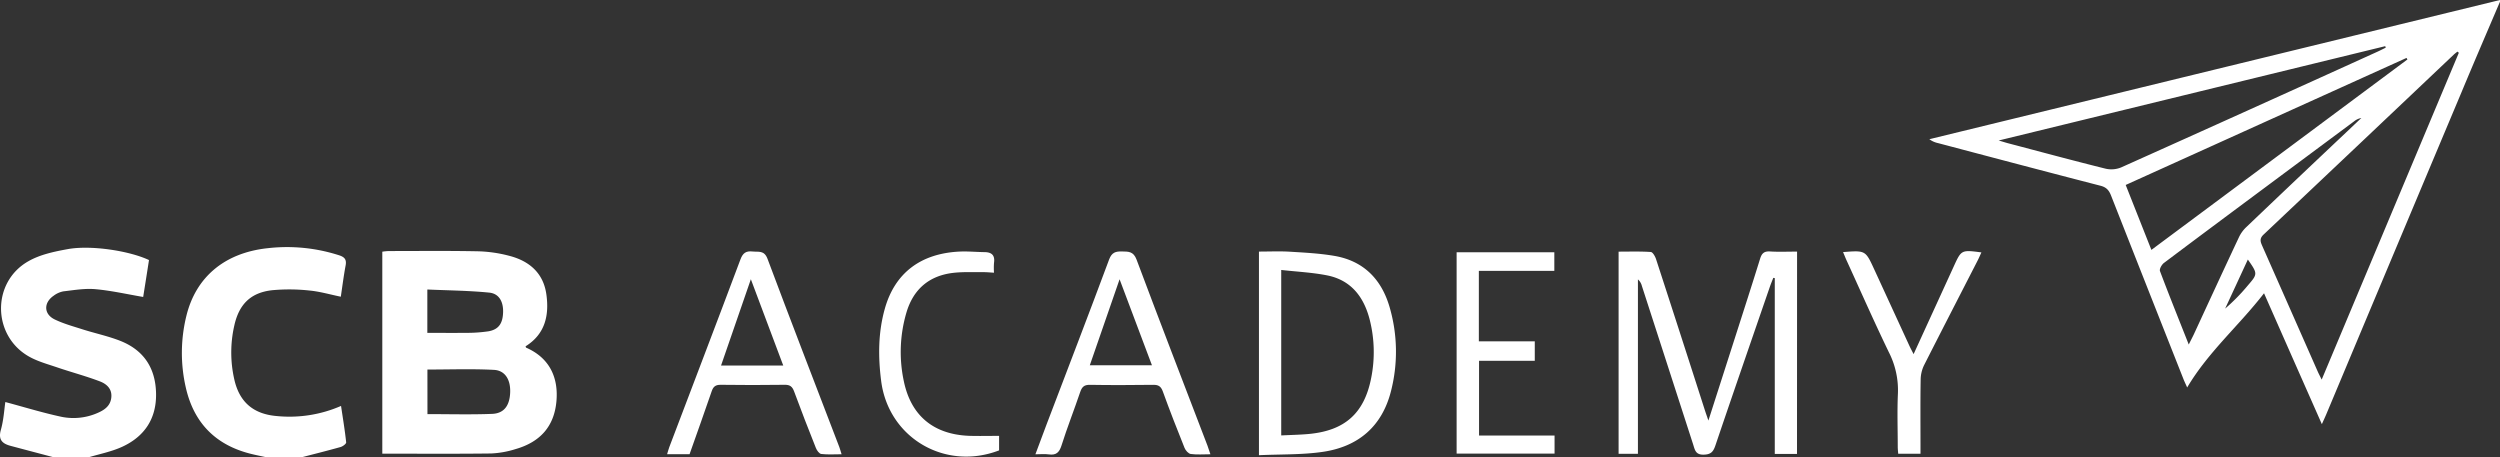 <svg xmlns="http://www.w3.org/2000/svg" viewBox="0 0 1502.74 275"><rect x="0" y="0" width="1502.74" height="275" fill="#333333" stroke="none"/><defs><style>.cls-1{fill:#fff;}</style></defs><g id="Layer_2" data-name="Layer 2"><g id="Layer_1-2" data-name="Layer 1"><path class="cls-1" d="M1502.74,1c-7.69,18-15.45,36-23,54.11q-40.82,97.07-81.53,194.17c-.64,1.5-1.34,3-2.55,5.68-11.71-26.49-23-52-34.76-78.68-15.12,19.51-33.58,35.32-46.2,56.63-.6-1.37-1.33-2.9-2-4.46q-21.93-55.45-43.77-110.94c-1.28-3.25-2.88-5-6.43-5.89-32.54-8.39-65-17-97.5-25.59a13.48,13.48,0,0,1-5.28-2.35L1502.74,0ZM1478,31.72l-.84-.7c-.76.62-1.55,1.19-2.25,1.85Q1417.79,87,1360.63,141c-2.68,2.53-1.83,4.45-.72,7q16.65,37.62,33.24,75.27c.62,1.4,1.35,2.76,2.41,4.9C1423.26,162.16,1450.63,96.94,1478,31.72ZM1201.4,84.45c2.81.83,4.07,1.24,5.34,1.58,19.63,5.17,39.22,10.46,58.92,15.36a15.44,15.44,0,0,0,9.38-.77Q1352.23,66,1429.25,31c1.63-.74,3.21-1.57,4.81-2.35l-.31-.9Zm91.79,65.76,153.9-114.46-.55-.93-168.79,76.36Zm22.46,56.88c1.39-2.8,2.23-4.4,3-6,9-19.46,18-39,27.12-58.38a20.4,20.4,0,0,1,4.26-6q30.39-29,60.93-57.79c2.82-2.67,5.63-5.36,8.45-8a9.53,9.53,0,0,0-4.43,2.06q-27.88,20.7-55.75,41.42c-19.51,14.51-39,29-58.46,43.63-1.35,1-2.87,3.7-2.42,4.91C1303.75,177.28,1309.52,191.59,1315.65,207.09ZM1351.17,156c-4.61,10-9.13,19.73-13.64,29.49a116.88,116.88,0,0,0,13.71-14C1357.13,164.68,1357.12,164.49,1351.17,156Z"/><path class="cls-1" d="M32.74,275c-8.8-2.34-17.6-4.65-26.39-7-4.92-1.33-7.52-3.63-5.84-9.58s2-12,2.69-16.76c11.42,3.06,22.33,6.42,33.45,8.82A36,36,0,0,0,59.16,248c4.1-1.84,7.44-4.42,7.78-9.48s-3.14-7.86-7-9.31c-8.21-3.12-16.73-5.38-25.06-8.2-5.81-2-11.87-3.6-17.18-6.54C-4.7,202.08-5.23,169.6,17.11,157c7-4,15.52-5.78,23.58-7.25,13.94-2.54,37.06,1,48.87,6.57-.56,3.6-1.14,7.33-1.73,11.06s-1.19,7.52-1.76,11.12c-9.78-1.66-19.17-3.82-28.68-4.67-6.35-.57-12.88.56-19.29,1.3a14,14,0,0,0-5.85,2.63c-6.11,4.19-6,11.06.64,14.26,5.35,2.59,11.19,4.17,16.88,6,7.6,2.41,15.49,4.05,22.85,7,13.89,5.62,20.88,16.31,21.18,31.44s-6.89,25.89-20.3,32.08c-6.53,3-13.82,4.38-20.76,6.5Z"/><path class="cls-1" d="M160.74,275c-3.54-.78-7.11-1.46-10.61-2.37C129.32,267.22,116.48,254,111.7,233A93,93,0,0,1,112,190c5.71-23.6,23.19-38.1,49-40.82a102,102,0,0,1,42.9,4.29c3.3,1.08,4.5,2.59,3.85,6.09-1.16,6.18-1.94,12.43-2.89,18.79-6.6-1.35-12.7-3.15-18.91-3.72a111.62,111.62,0,0,0-22.38-.18c-12.83,1.44-19.81,8.34-22.7,21.09a72.85,72.85,0,0,0,0,32.68c3.12,13.64,11.6,20.71,25.51,21.87A77.6,77.6,0,0,0,205,244c1.12,7.52,2.31,14.68,3.08,21.9.09.83-2,2.42-3.34,2.8-8,2.24-16,4.24-24,6.32Z"/><path class="cls-1" d="M229.8,272.69V151.29a37.29,37.29,0,0,1,3.84-.39c18,0,36-.21,54,.16a81.47,81.47,0,0,1,18.67,2.76c11.87,3.1,20.28,10.31,22.09,23s-.68,24-12.49,31.35c.15.34.19.73.36.81,14.9,6.54,19.41,19,18.19,32.32-1.36,14.82-9.54,24.33-24.53,28.64a57.18,57.18,0,0,1-14.69,2.64C273.58,272.85,252,272.69,229.8,272.69Zm27.14-23.77c13.23,0,26.05.36,38.83-.14,7.25-.28,10.62-5,10.9-13,.25-7.49-3-13.09-9.75-13.45-13.22-.7-26.5-.2-40-.2Zm-.07-48.85c7.85,0,15.15.1,22.44,0a90.26,90.26,0,0,0,14.35-.93c6.12-1.1,8.56-4.77,8.75-11.48.17-6.36-2.43-11.19-8.36-11.77-12.29-1.22-24.69-1.31-37.18-1.87Z"/><path class="cls-1" d="M1080.17,272.86h-13.36V167.15l-.89-.13c-.69,1.78-1.43,3.55-2.06,5.36-10.94,31.76-21.95,63.51-32.72,95.33-1.29,3.81-2.67,5.49-7.09,5.58-4.84.11-5.25-2.83-6.26-6q-15.42-47.73-30.87-95.43a7.72,7.72,0,0,0-2.37-3.91V272.76H972.93V151.26c6.48,0,12.94-.22,19.35.21,1.17.07,2.62,2.63,3.16,4.29q14.76,45.32,29.31,90.69c.53,1.66,1.12,3.3,2.16,6.35,5.59-17.44,10.71-33.37,15.82-49.31s10.3-32,15.27-48c1-3.23,2.44-4.56,6-4.33,5.27.33,10.57.08,16.21.08Z"/><path class="cls-1" d="M756.75,273.62V151.22c6.24,0,12.35-.29,18.43.07,9,.55,18,1,26.79,2.5,17.8,3,28.59,14.23,33.41,31.15a95.59,95.59,0,0,1,.81,49.88c-5.34,21.48-19.73,33.7-41.15,36.8C782.62,273.43,769.88,273,756.75,273.62Zm13.39-111.35v99.46c5.69-.28,11-.37,16.26-.84,21.9-1.95,33.67-12.38,37.83-33.77a79.24,79.24,0,0,0-.83-34.67c-3.44-13.73-11.08-24-25.64-26.91C788.87,163.77,779.7,163.35,770.14,162.27Z"/><path class="cls-1" d="M727.57,273.06c-4.23,0-8.07.34-11.79-.17-1.41-.19-3.13-2.1-3.74-3.62-4.53-11.26-8.95-22.58-13.08-34-1.12-3.07-2.66-4-5.79-3.95-12.66.15-25.33.22-38,0-3.59-.07-4.86,1.35-5.9,4.43-3.63,10.71-7.79,21.25-11.19,32-1.36,4.29-3.28,6-7.7,5.38-2.41-.34-4.91-.06-8-.06,2.36-6.32,4.47-12.05,6.64-17.76,12.6-33.1,25.33-66.16,37.68-99.36,1.61-4.31,4-4.89,7.77-4.8s6.83-.15,8.71,4.88c14,37.39,28.38,74.61,42.65,111.89C726.38,269.44,726.86,271,727.57,273.06Zm-72.49-53.5h37.35c-6.45-17.13-12.7-33.74-19.45-51.69Z"/><path class="cls-1" d="M414.5,273H401c.49-1.58.82-2.95,1.32-4.26C416.58,231.1,431,193.54,445.1,155.88c1.44-3.84,3.36-5.14,7.24-4.71,3.59.39,7-.9,9,4.38,14.16,37.83,28.74,75.49,43.18,113.2.46,1.21.78,2.48,1.35,4.3-4.36,0-8.33.3-12.21-.17-1.22-.14-2.65-2.13-3.22-3.58-4.49-11.27-8.9-22.57-13.1-34-1.08-2.95-2.52-4.08-5.74-4-12.82.19-25.64.17-38.46,0-3,0-4.38,1.05-5.33,3.84C423.5,247.73,419,260.24,414.5,273Zm36.83-105.13-17.91,51.85h37.39C464.39,202.57,458.11,185.86,451.33,167.82Z"/><path class="cls-1" d="M888.93,205.16h33.62v11.73h-33.5v44.9h45.39v10.85H875.57v-121H934.3v11.17H888.93Z"/><path class="cls-1" d="M600.55,262v8.72c-32.45,12.49-66.48-7.54-70.87-41.62-1.88-14.67-1.85-29.28,2.21-43.61,6-21.23,21.27-33,44.46-34.25,5.14-.28,10.32.25,15.47.31,4.42.05,6.35,2,5.67,6.52a41.46,41.46,0,0,0,0,5.85c-2.54-.14-4.49-.35-6.43-.33-6,.06-12-.26-17.92.41-14.58,1.65-24.12,9.8-28.28,23.85a83.75,83.75,0,0,0-1.52,41.53c4.35,20.6,17.88,31.71,39.07,32.59C588.3,262.16,594.27,262,600.55,262Z"/><path class="cls-1" d="M1107.86,151.53c13.45-1.06,13.46-1.06,18.67,10.25q10.63,23.1,21.26,46.21c.68,1.46,1.45,2.87,2.47,4.88l24.13-52.72c4.57-10,4.57-10,16.63-8.43-.81,1.75-1.49,3.35-2.28,4.9-10.76,21-21.6,42-32.24,63a20.37,20.37,0,0,0-2,8.51c-.22,13-.1,26-.1,38.95v5.66H1141c-.09-1.31-.26-2.73-.27-4.16,0-10.66-.39-21.33.1-32a50.16,50.16,0,0,0-5.45-24.86c-8.75-18.1-16.87-36.51-25.23-54.8C1109.42,155.37,1108.77,153.69,1107.86,151.53Z"/></g></g></svg>
